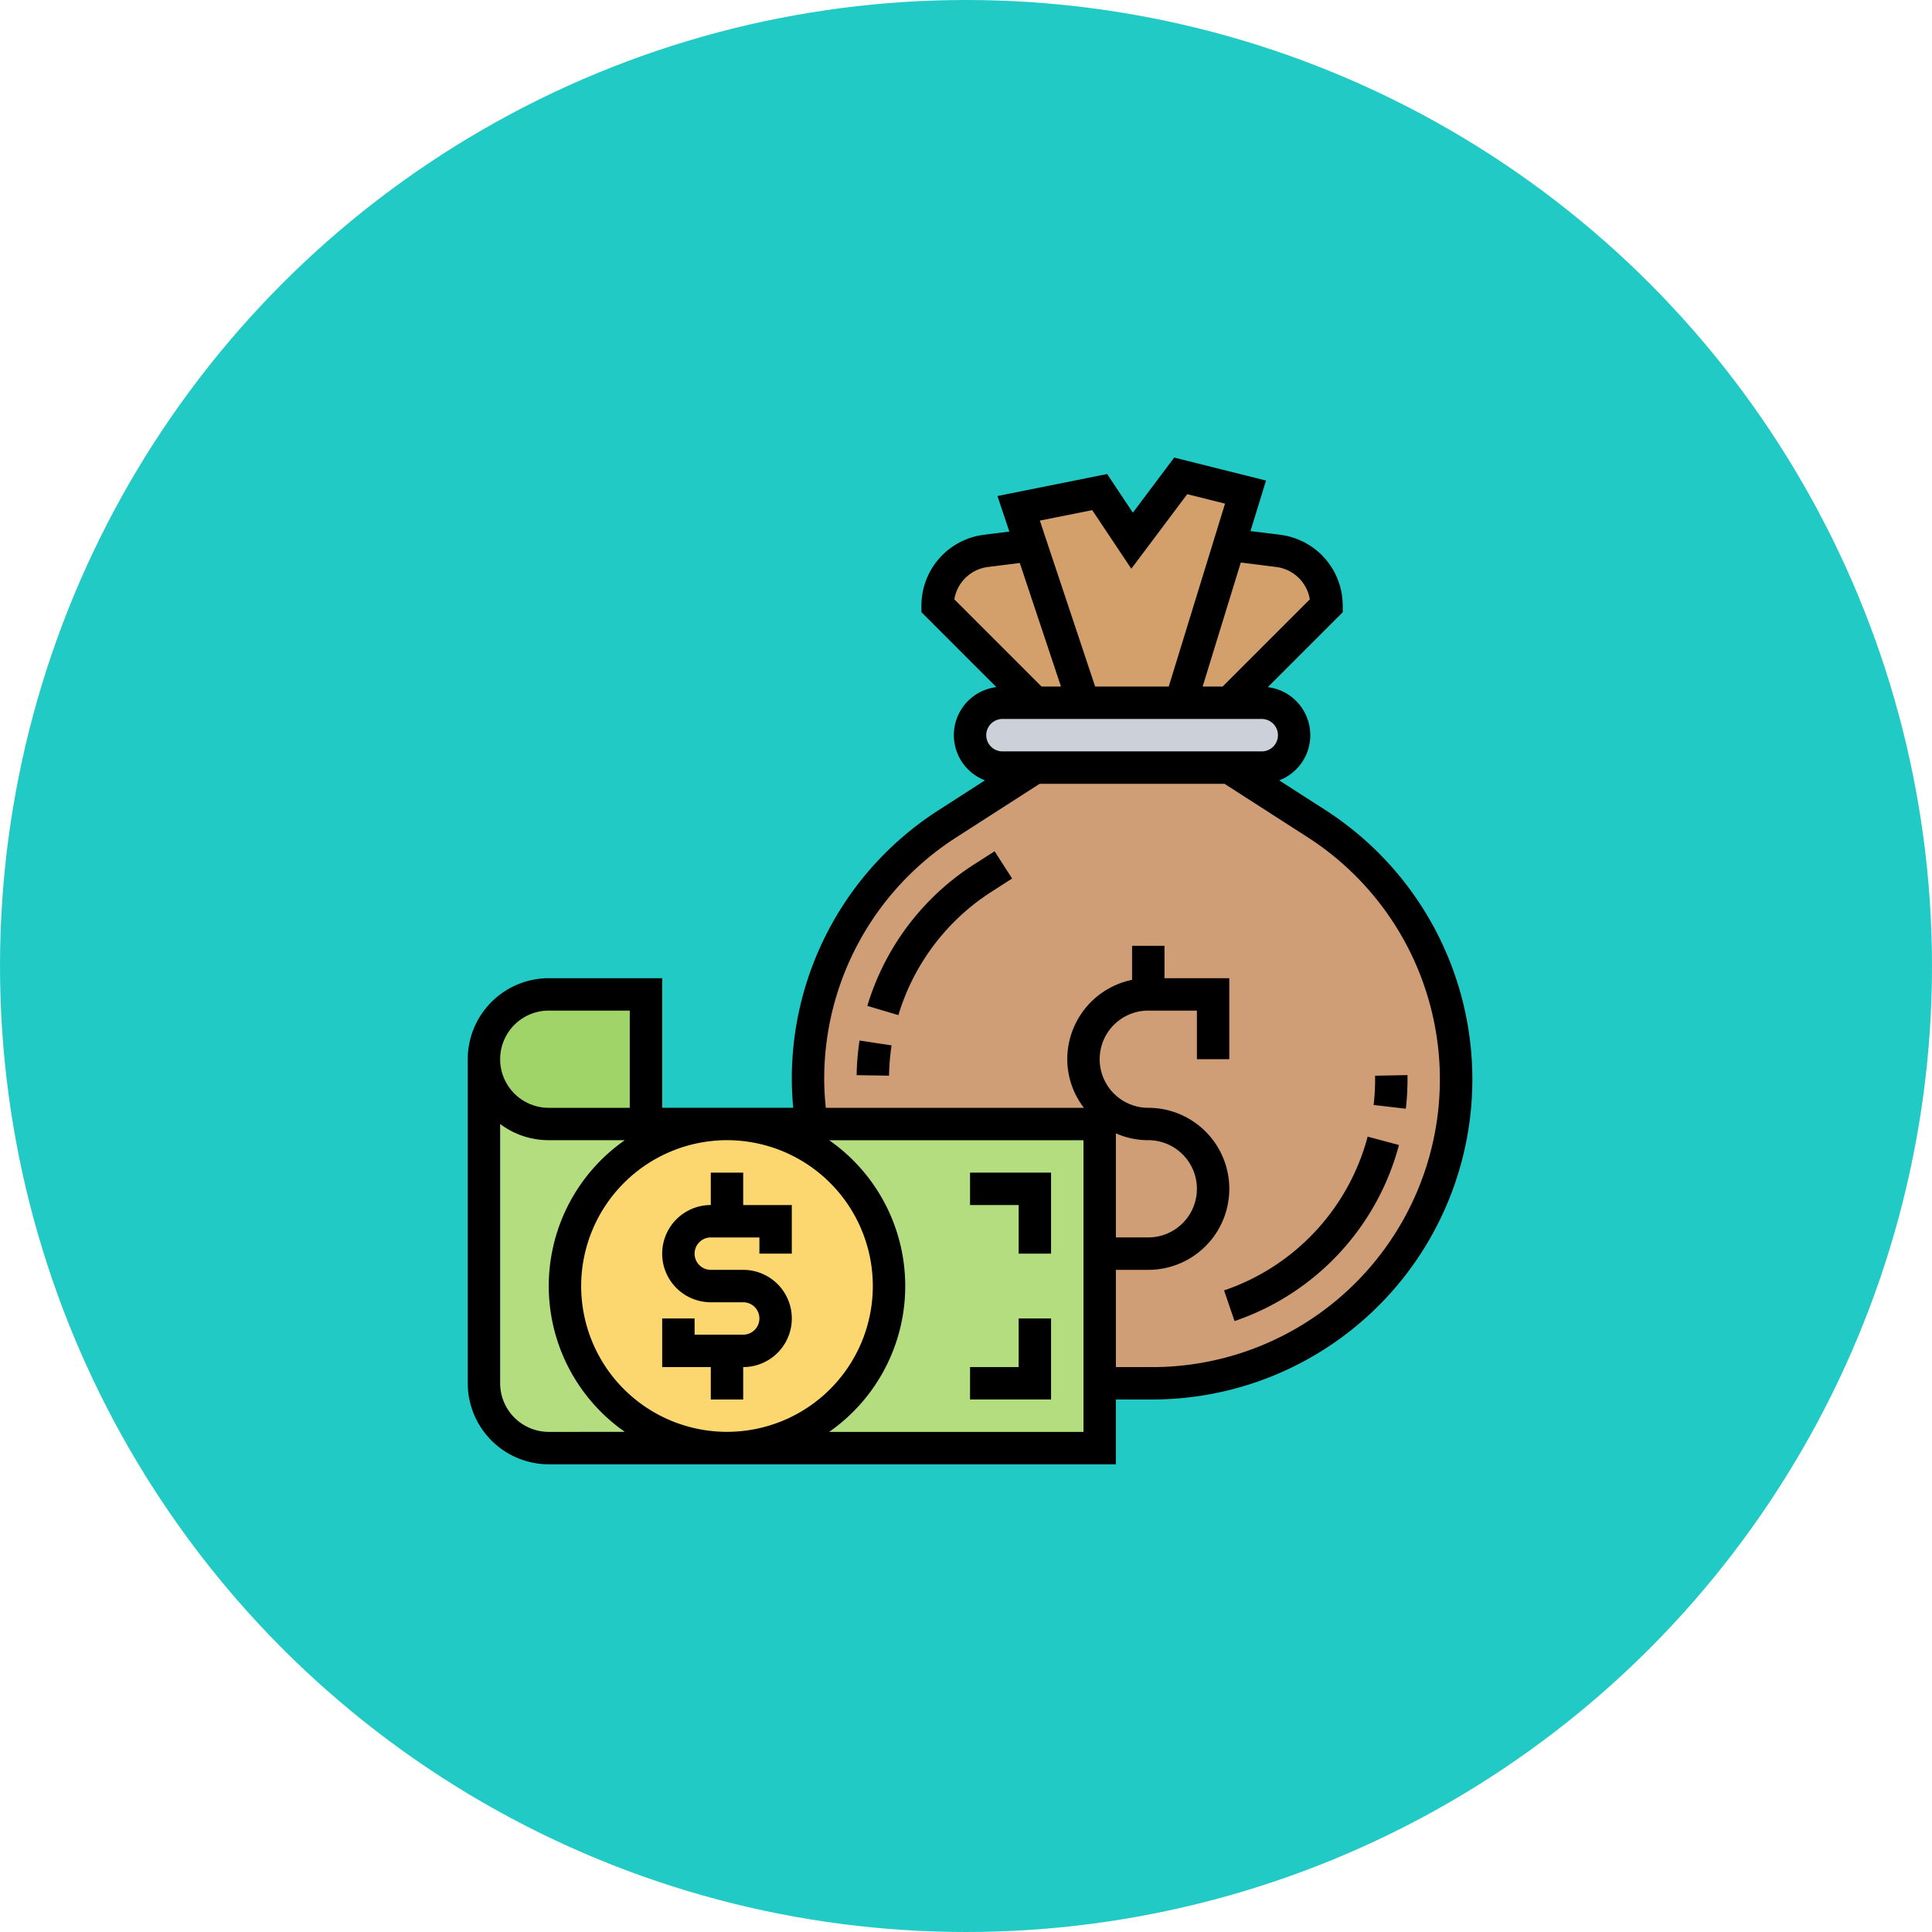 <svg xmlns="http://www.w3.org/2000/svg" width="190" height="190" viewBox="0 0 190 190">
  <g id="_9" data-name="9" transform="translate(-252.051 -1758)">
    <circle id="Elipse_11490" data-name="Elipse 11490" cx="95" cy="95" r="95" transform="translate(252.051 1758)" fill="#22cac5"/>
    <g id="bolsa-de-dinero" transform="translate(297.051 1802.13)">
      <g id="Grupo_1099808" data-name="Grupo 1099808" transform="translate(2.593 2.671)">
        <g id="Grupo_1099799" data-name="Grupo 1099799" transform="translate(44.618 6.82)">
          <path id="Trazado_873507" data-name="Trazado 873507" d="M39.179,6.28l5.163,15.489h-4.78L30,12.208a5.419,5.419,0,0,1,4.749-5.37l4.414-.558Z" transform="translate(-30 -6.28)" fill="#d3a06c"/>
        </g>
        <g id="Grupo_1099800" data-name="Grupo 1099800" transform="translate(52.585)">
          <path id="Trazado_873508" data-name="Trazado 873508" d="M57.309,3.593,55.715,8.772l-4.78,15.537H41.374L36.211,8.82,35,5.187l7.967-1.593,3.187,4.78L50.935,2Z" transform="translate(-35 -2)" fill="#d3a06c"/>
        </g>
        <g id="Grupo_1099801" data-name="Grupo 1099801" transform="translate(68.52 6.772)">
          <path id="Trazado_873509" data-name="Trazado 873509" d="M59.341,12.226,49.78,21.787H45L49.78,6.25l4.812.606A5.419,5.419,0,0,1,59.341,12.226Z" transform="translate(-45 -6.25)" fill="#d3a06c"/>
        </g>
        <g id="Grupo_1099802" data-name="Grupo 1099802" transform="translate(47.805 22.309)">
          <path id="Trazado_873510" data-name="Trazado 873510" d="M60.683,16a3.2,3.2,0,0,1,3.187,3.187,3.21,3.21,0,0,1-3.187,3.187h-25.5A3.2,3.2,0,0,1,32,19.187,3.21,3.21,0,0,1,35.187,16h25.5Z" transform="translate(-32 -16)" fill="#ccd1d9"/>
        </g>
        <g id="Grupo_1099803" data-name="Grupo 1099803" transform="translate(31.87 28.683)">
          <path id="Trazado_873511" data-name="Trazado 873511" d="M50.683,67.8V55.057H22.319a30.724,30.724,0,0,1-.319-4.4A29.924,29.924,0,0,1,35.72,25.513L44.309,20H63.431l8.589,5.513A29.9,29.9,0,0,1,55.846,80.553H51.894c-.414,0-.813-.016-1.211-.032Z" transform="translate(-22 -20)" fill="#cf9e76"/>
        </g>
        <g id="Grupo_1099804" data-name="Grupo 1099804" transform="translate(23.902 63.74)">
          <path id="Trazado_873512" data-name="Trazado 873512" d="M53.65,67.464V73.87H17A15.935,15.935,0,0,0,17,42H53.65V67.464Z" transform="translate(-17 -42)" fill="#b4dd7f"/>
        </g>
        <g id="Grupo_1099805" data-name="Grupo 1099805" transform="translate(7.967 63.74)">
          <circle id="Elipse_11497" data-name="Elipse 11497" cx="15.935" cy="15.935" r="15.935" fill="#fcd770"/>
        </g>
        <g id="Grupo_1099806" data-name="Grupo 1099806" transform="translate(0 57.366)">
          <path id="Trazado_873513" data-name="Trazado 873513" d="M17.935,44.374H25.9a15.935,15.935,0,0,0,0,31.87H8.374A6.372,6.372,0,0,1,2,69.87V38a6.372,6.372,0,0,0,6.374,6.374Z" transform="translate(-2 -38)" fill="#b4dd7f"/>
        </g>
        <g id="Grupo_1099807" data-name="Grupo 1099807" transform="translate(0 50.992)">
          <path id="Trazado_873514" data-name="Trazado 873514" d="M17.935,34V46.748H8.374A6.374,6.374,0,1,1,8.374,34Z" transform="translate(-2 -34)" fill="#a0d468"/>
        </g>
      </g>
      <g id="Grupo_1099809" data-name="Grupo 1099809" transform="translate(1 0.87)">
        <path id="Trazado_873515" data-name="Trazado 873515" d="M25,40.252l3.187.049a22.211,22.211,0,0,1,.249-2.977l-3.152-.476A25.4,25.4,0,0,0,25,40.252Z" transform="translate(13.245 20.483)"/>
        <path id="Trazado_873516" data-name="Trazado 873516" d="M36.14,26.471a25.079,25.079,0,0,0-10.479,13.9l3.053.911a21.9,21.9,0,0,1,9.15-12.128L39.9,27.846l-1.723-2.68Z" transform="translate(13.636 13.55)"/>
        <path id="Trazado_873517" data-name="Trazado 873517" d="M60.238,38.981l-3.187.059,0,.355a21.939,21.939,0,0,1-.145,2.526l3.166.365a25.385,25.385,0,0,0,.166-2.889Z" transform="translate(32.182 21.749)"/>
        <path id="Trazado_873518" data-name="Trazado 873518" d="M47.677,57.9l1.029,3.016A25.085,25.085,0,0,0,64.876,43.6l-3.08-.822A21.9,21.9,0,0,1,47.677,57.9Z" transform="translate(26.703 24.004)"/>
        <path id="Trazado_873519" data-name="Trazado 873519" d="M85.337,35.53,80.8,32.614a4.758,4.758,0,0,0-1.12-9.167l7.368-7.368v-.66a7.019,7.019,0,0,0-6.14-6.954L77.975,8.1l1.53-4.97L70.475.87,66.41,6.288l-2.53-3.8L53.095,4.65l1.168,3.5-2.507.312a7.019,7.019,0,0,0-6.138,6.954v.66l7.368,7.368a4.758,4.758,0,0,0-1.12,9.167L47.329,35.53A31.35,31.35,0,0,0,32.87,62.014c0,.935.056,1.871.137,2.8H20.122V52.069H8.967A7.977,7.977,0,0,0,1,60.037v31.87a7.977,7.977,0,0,0,7.967,7.967H64.74V93.5h3.571A31.485,31.485,0,0,0,85.337,35.53Zm-4.824-23.9a3.832,3.832,0,0,1,3.3,3.181l-8.578,8.579H73.271l3.753-12.2Zm-18.1-5.59L66.258,11.8l5.5-7.33,3.716.929L69.938,23.386H62.7L57.262,7.067Zm-10.261,5.59,3.138-.392,4.051,12.152H57.432l-8.578-8.579a3.832,3.832,0,0,1,3.3-3.181Zm1.433,14.947h25.5a1.593,1.593,0,1,1,0,3.187h-25.5a1.593,1.593,0,0,1,0-3.187ZM8.967,55.256h7.967v9.561H8.967a4.78,4.78,0,1,1,0-9.561Zm0,41.431a4.786,4.786,0,0,1-4.78-4.78v-25.5A7.925,7.925,0,0,0,8.967,68h7.481a17.487,17.487,0,0,0,0,28.683ZM26.5,68A14.341,14.341,0,1,1,12.154,82.345,14.358,14.358,0,0,1,26.5,68ZM61.553,96.687H36.543a17.487,17.487,0,0,0,0-28.683h25.01ZM64.74,67.328A7.888,7.888,0,0,0,67.927,68a4.78,4.78,0,1,1,0,9.561H64.74Zm3.571,22.985H64.74V80.752h3.187a7.967,7.967,0,1,0,0-15.935,4.78,4.78,0,1,1,0-9.561h4.78v4.78h3.187V52.069H69.52V48.882H66.333V52.23a7.981,7.981,0,0,0-6.374,7.807,7.885,7.885,0,0,0,1.635,4.78H36.211c-.091-.931-.155-1.866-.155-2.8a28.184,28.184,0,0,1,12.995-23.8l8.187-5.263H75.427l8.187,5.263a28.3,28.3,0,0,1-15.3,52.1Z" transform="translate(-1 -0.87)"/>
        <path id="Trazado_873520" data-name="Trazado 873520" d="M17.78,67.309h3.187V64.122a4.78,4.78,0,0,0,0-9.561H17.78a1.593,1.593,0,1,1,0-3.187h4.78v1.593h3.187v-4.78h-4.78V45H17.78v3.187a4.78,4.78,0,0,0,0,9.561h3.187a1.593,1.593,0,1,1,0,3.187h-4.78V59.341H13v4.78h4.78Z" transform="translate(6.122 25.321)"/>
        <path id="Trazado_873521" data-name="Trazado 873521" d="M36.78,52.967h3.187V45H32v3.187h4.78Z" transform="translate(17.398 25.321)"/>
        <path id="Trazado_873522" data-name="Trazado 873522" d="M39.967,54H36.78v4.78H32v3.187h7.967Z" transform="translate(17.398 30.662)"/>
      </g>
    </g>
  </g>
</svg>
